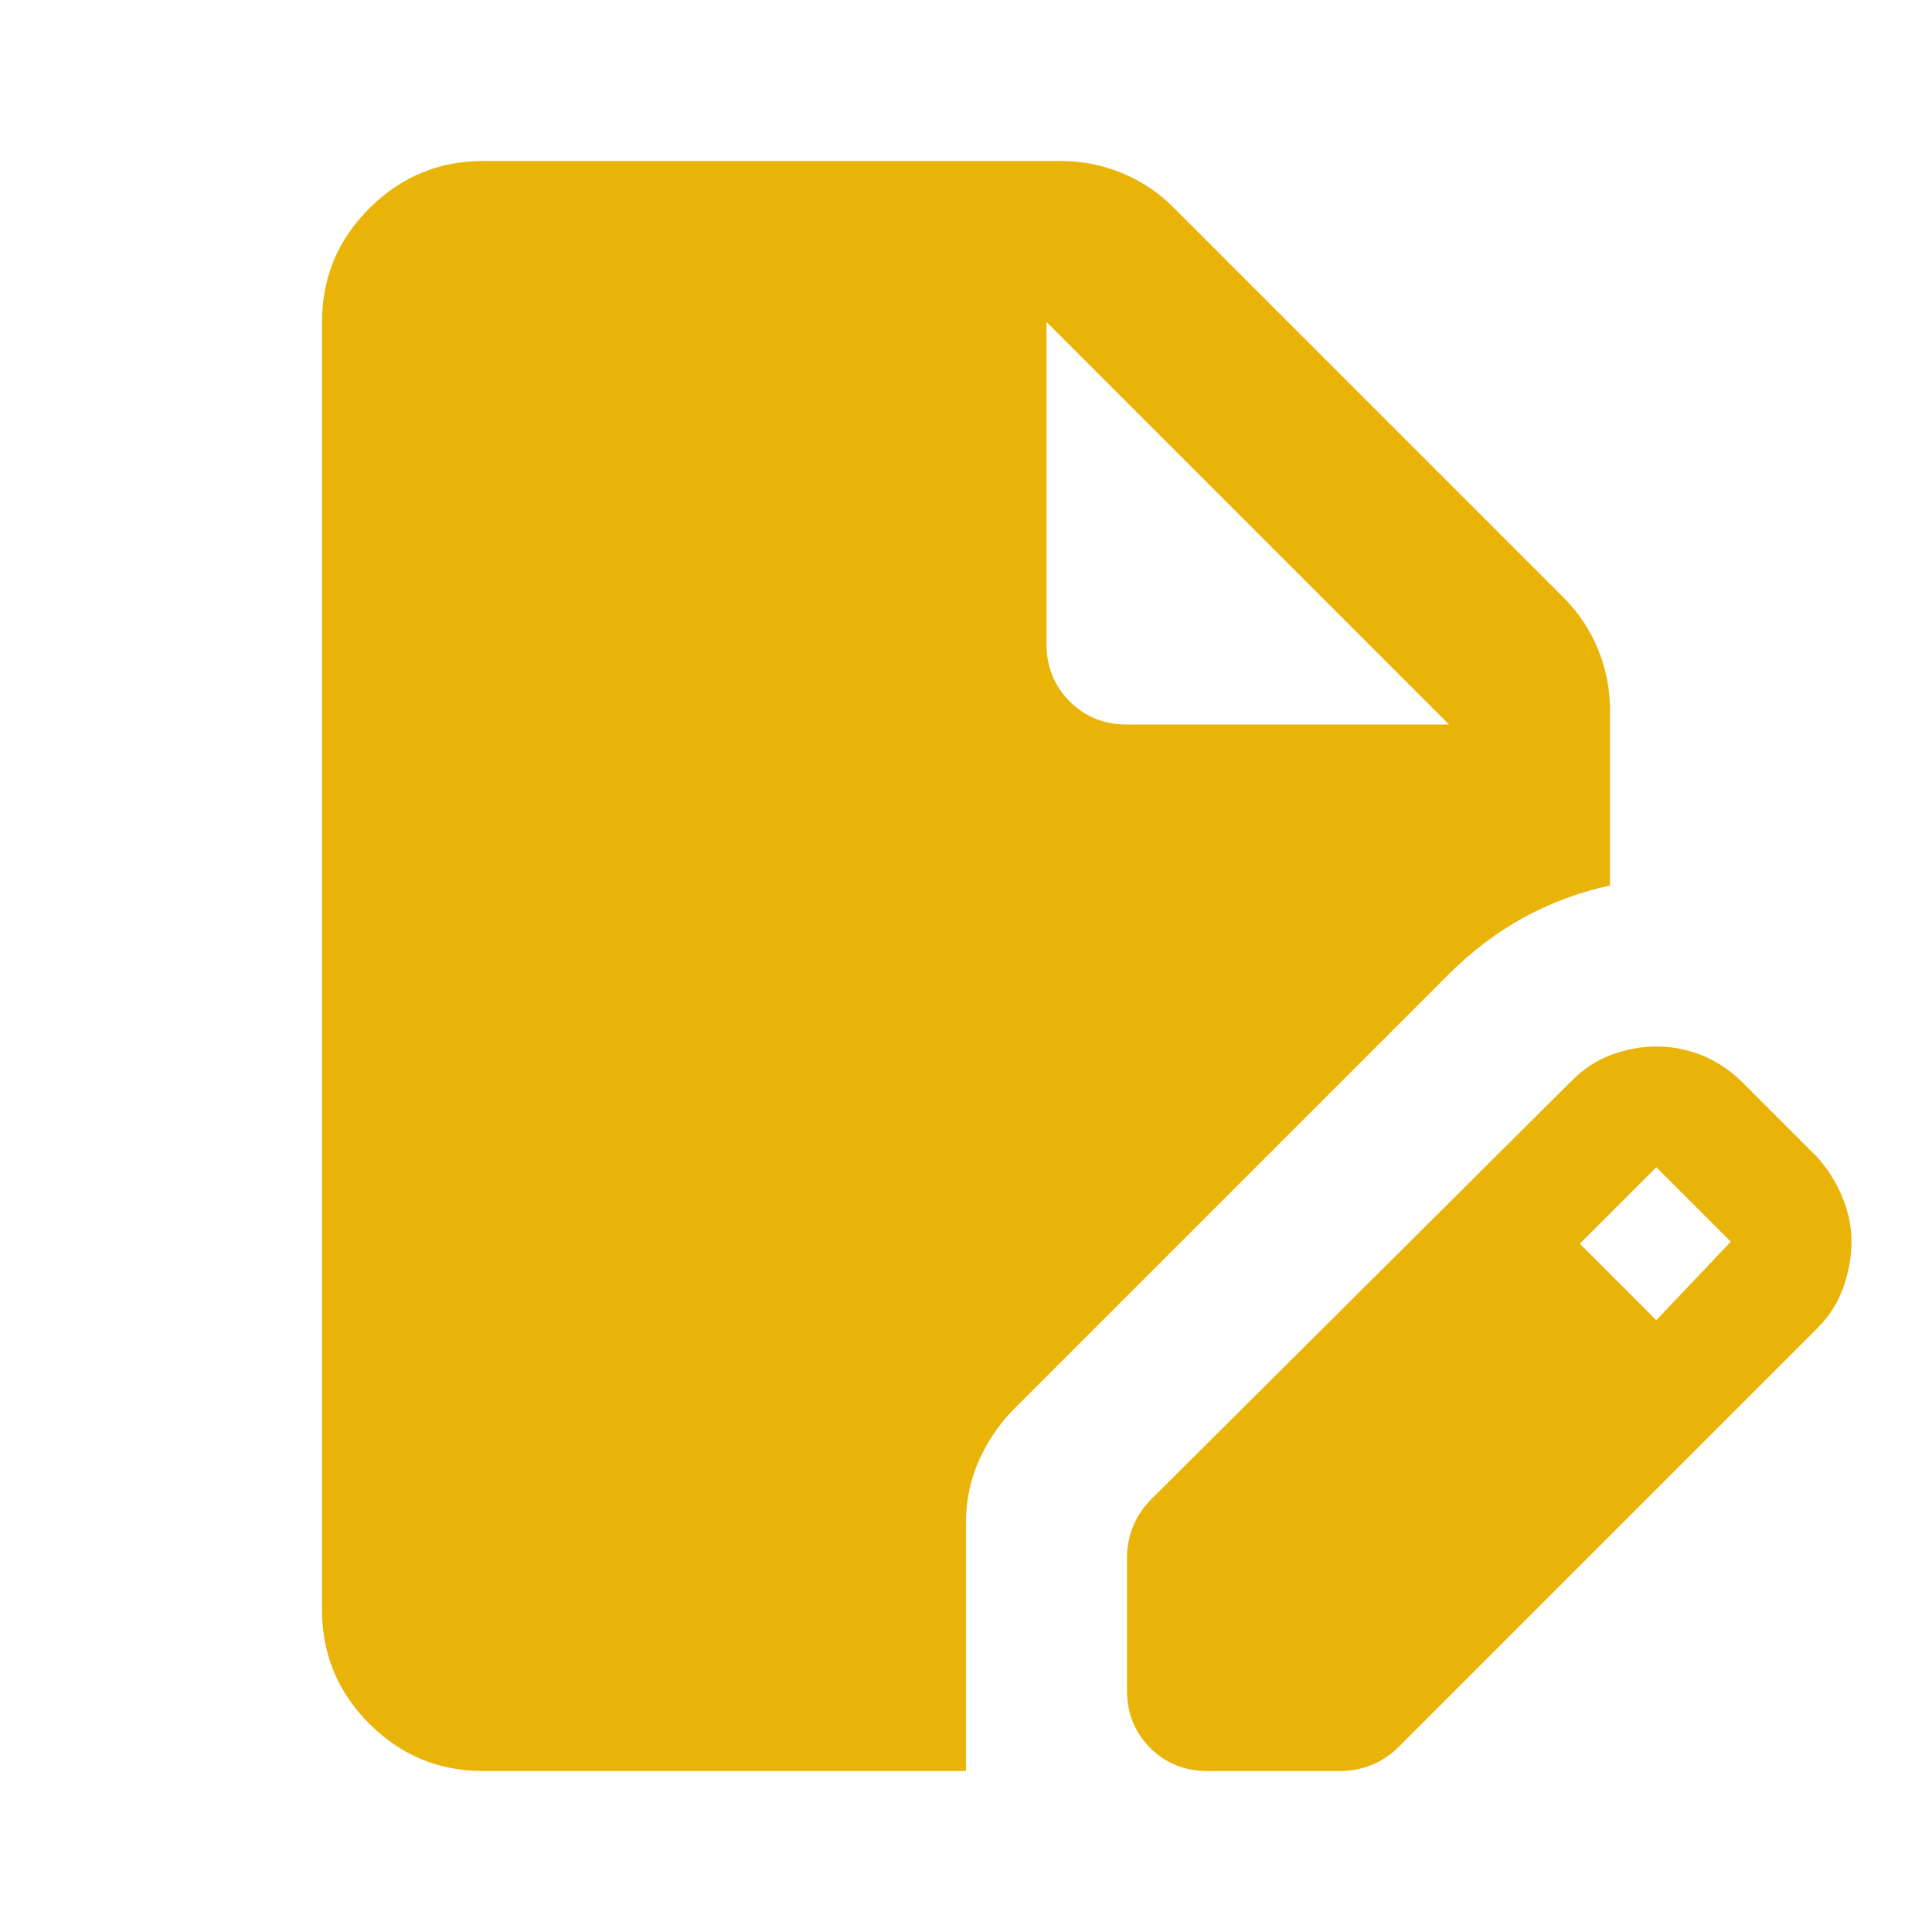 <svg xmlns="http://www.w3.org/2000/svg" width="40" height="40" viewBox="0 0 24 24"><path fill="#eab308" d="M6 22q-.825 0-1.412-.587T4 20V4q0-.825.588-1.412T6 2h7.175q.4 0 .763.15t.637.425l4.85 4.85q.275.275.425.638t.15.762V11q-.575.125-1.075.4t-.925.7l-5.4 5.4q-.275.275-.437.638T12 18.9V22zm8-1v-1.65q0-.2.075-.387t.225-.338l5.225-5.2q.225-.225.5-.325t.55-.1q.3 0 .575.113t.5.337l.925.925q.2.225.313.5t.112.55q0 .275-.1.563t-.325.512l-5.2 5.2q-.15.15-.337.225T16.65 22H15q-.425 0-.712-.287T14 21m6.575-4.6l.925-.975l-.925-.925l-.95.95zM14 9h4l-5-5l5 5l-5-5v4q0 .425.288.713T14 9"/></svg>